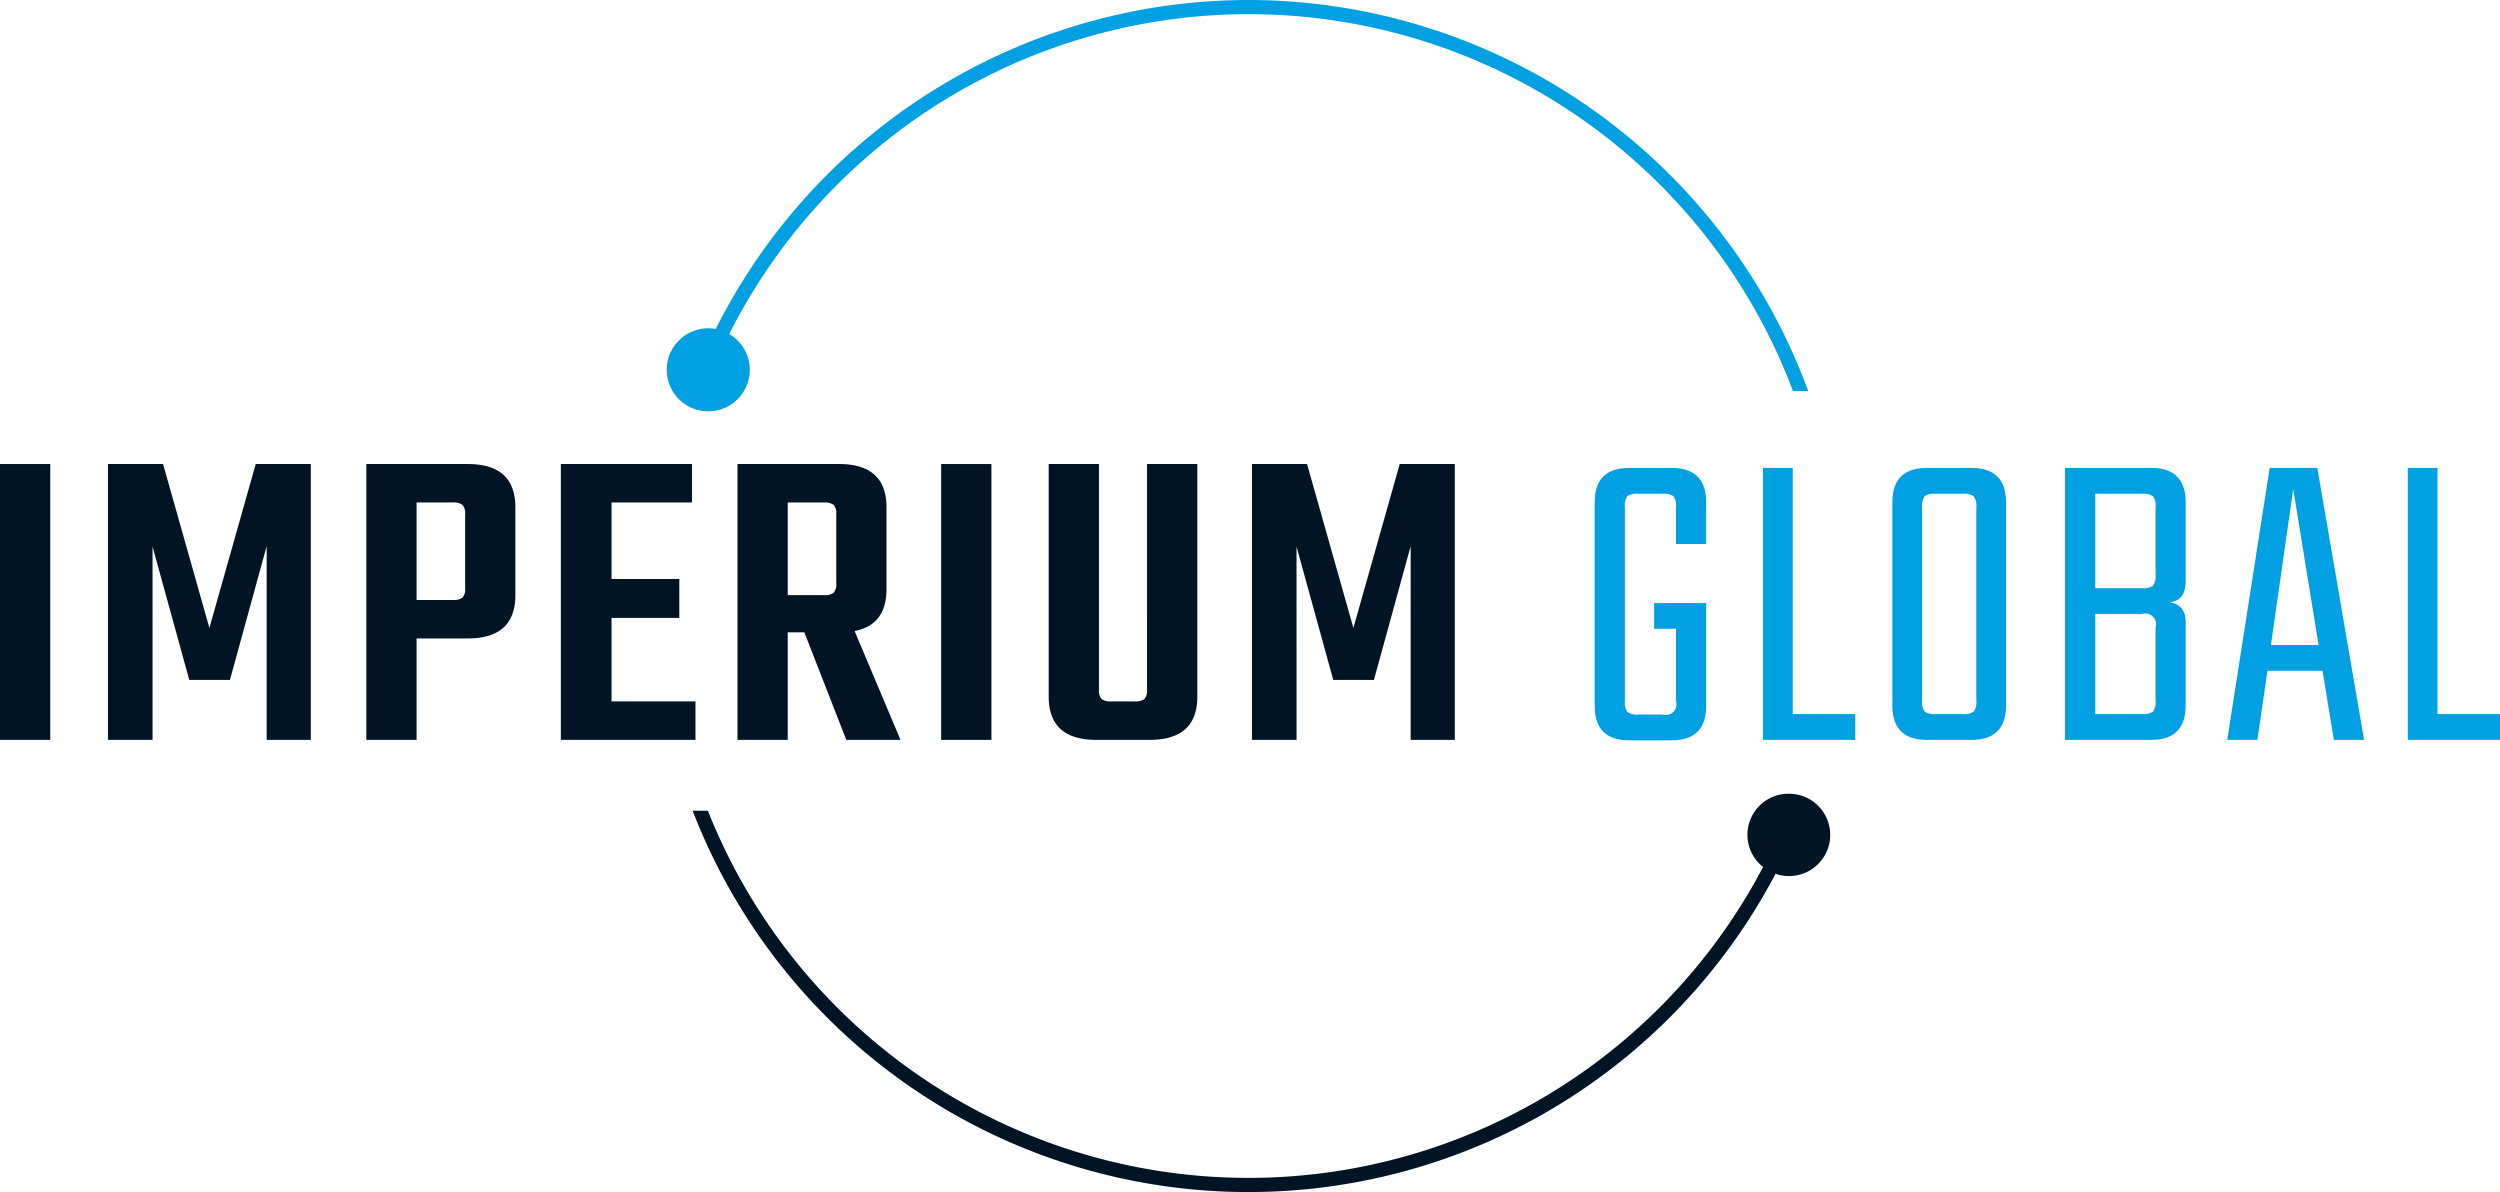 <?xml version="1.0" ?>
<svg xmlns="http://www.w3.org/2000/svg" viewBox="0 0 483.26 230.429">
	<g id="Group_303" transform="translate(111.5 -3181.142)">
		<rect id="Rectangle_4" width="9.717" height="53.321" transform="translate(-111.5 3270.84)" fill="#001426"/>
		<path id="Path_15" d="M29.565,143.339H20.946V90.017H31.593l8.957,31.689,8.957-31.689H60.155v53.322H51.62V105.9l-7.1,25.858H36.663l-7.1-25.773Z" transform="translate(-111.574 3180.822)" fill="#001426"/>
		<path id="Path_16" d="M71.064,90.018h19.6q9.209,0,9.21,8.366v16.985q0,8.367-9.21,8.366H80.781v19.6H71.064Zm19.1,24V99.736a2.457,2.457,0,0,0-.507-1.817,2.8,2.8,0,0,0-1.858-.465H80.781V116.3H87.8a2.792,2.792,0,0,0,1.858-.464,2.456,2.456,0,0,0,.507-1.817" transform="translate(-111.752 3180.822)" fill="#001426"/>
		<path id="Path_17" d="M118.6,135.9h16.225v7.436H108.8V90.018h25.351v7.436H118.6v14.787h13.1v7.522H118.6Z" transform="translate(-111.886 3180.822)" fill="#001426"/>
		<path id="Path_18" d="M152.778,122.551v20.788h-9.717V90.017h19.6q9.209,0,9.21,8.367v15.8q0,6.929-6.168,8.113l8.872,21.04H164.1l-8.112-20.788Zm0-25.1v17.914h7.014a2.786,2.786,0,0,0,1.858-.465,2.453,2.453,0,0,0,.507-1.816V99.735a2.456,2.456,0,0,0-.507-1.816,2.792,2.792,0,0,0-1.858-.465Z" transform="translate(-112.007 3180.822)" fill="#001426"/>
		<rect id="Rectangle_5" width="9.717" height="53.322" transform="translate(70.431 3270.84)" fill="#001426"/>
		<path id="Path_19" d="M222.452,90.018h9.718v44.956q0,8.367-9.211,8.366H212.65q-9.212,0-9.211-8.366V90.018h9.718v43.6a2.454,2.454,0,0,0,.507,1.818,2.79,2.79,0,0,0,1.858.464H220a2.958,2.958,0,0,0,1.943-.464,2.454,2.454,0,0,0,.507-1.818Z" transform="translate(-112.222 3180.822)" fill="#001426"/>
		<path id="Path_20" d="M251.492,143.339h-8.619V90.017h10.647l8.957,31.689,8.957-31.689h10.648v53.322h-8.535V105.9l-7.1,25.858h-7.859l-7.1-25.773Z" transform="translate(-112.362 3180.822)" fill="#001426"/>
		<path id="Path_21" d="M330.905,105.485h-5.83v-7.1a3.09,3.09,0,0,0-.507-2.155,3.331,3.331,0,0,0-2.112-.464h-4.647a3.308,3.308,0,0,0-2.155.464,3.3,3.3,0,0,0-.464,2.155v37.435a3.315,3.315,0,0,0,.464,2.112,3.085,3.085,0,0,0,2.155.507h4.647a2.079,2.079,0,0,0,2.62-2.62V121.878h-4.226v-4.985h10.056V136.75q0,6.677-6.676,6.676h-8.2q-6.677,0-6.676-6.676V97.457q0-6.674,6.676-6.676h8.2q6.675,0,6.676,6.676Z" transform="translate(-112.598 3180.82)" fill="#00a0e3"/>
		<path id="Path_22" d="M347.752,138.356h12.084v4.986h-17.83V90.781h5.747Z" transform="translate(-112.714 3180.819)" fill="#00a0e3"/>
		<path id="Path_23" d="M373.782,90.781H382.4q6.675,0,6.676,6.677v39.207q0,6.678-6.676,6.677h-8.619q-6.675,0-6.675-6.677V97.458q0-6.675,6.675-6.677m9.549,44.955V98.388a3.093,3.093,0,0,0-.507-2.156,3.321,3.321,0,0,0-2.112-.464h-5.238a3.317,3.317,0,0,0-2.112.464,3.088,3.088,0,0,0-.507,2.156v37.348a3.083,3.083,0,0,0,.507,2.156,3.318,3.318,0,0,0,2.112.463h5.238a3.323,3.323,0,0,0,2.112-.463,3.088,3.088,0,0,0,.507-2.156" transform="translate(-112.803 3180.82)" fill="#00a0e3"/>
		<path id="Path_24" d="M400.6,90.781h16.647q6.674,0,6.676,6.677v15.124q0,3.888-3.127,4.141,3.125.505,3.127,3.886v16.056q0,6.678-6.676,6.677H400.6ZM418.1,111.4V98.388a3.093,3.093,0,0,0-.507-2.156,3.321,3.321,0,0,0-2.112-.464h-9.042V114.02h9.042a3.307,3.307,0,0,0,2.112-.465,3.085,3.085,0,0,0,.507-2.155m0,24.336V121.624a2.08,2.08,0,0,0-2.62-2.62h-9.042v19.351h9.042a3.322,3.322,0,0,0,2.112-.463,3.088,3.088,0,0,0,.507-2.156" transform="translate(-112.922 3180.82)" fill="#00a0e3"/>
		<path id="Path_25" d="M452.683,143.342l-2.2-13.351H439.839L437.9,143.342h-5.83l8.2-52.561h9.211l9.042,52.561Zm-12.169-18.337h9.211l-4.9-30.167Z" transform="translate(-113.034 3180.82)" fill="#00a0e3"/>
		<path id="Path_26" d="M472.834,138.356h12.084v4.986H467.087V90.781h5.747Z" transform="translate(-113.158 3180.819)" fill="#00a0e3"/>
		<path id="Path_27" d="M241.8,0A115.343,115.343,0,0,0,138.814,63.593a8.024,8.024,0,1,0,2.612.97A112.425,112.425,0,0,1,347.043,75.577h2.947A115.413,115.413,0,0,0,241.8,0" transform="translate(-111.959 3181.142)" fill="#00a0e3"/>
		<path id="Path_28" d="M346.219,153.983a7.926,7.926,0,0,0-4.929,14.156,112.4,112.4,0,0,1-203.974-10.869h-2.947A115.145,115.145,0,0,0,343.7,169.448a7.855,7.855,0,0,0,2.52.446,7.956,7.956,0,1,0,0-15.911" transform="translate(-111.977 3180.595)" fill="#001426"/>
	</g>
</svg>
